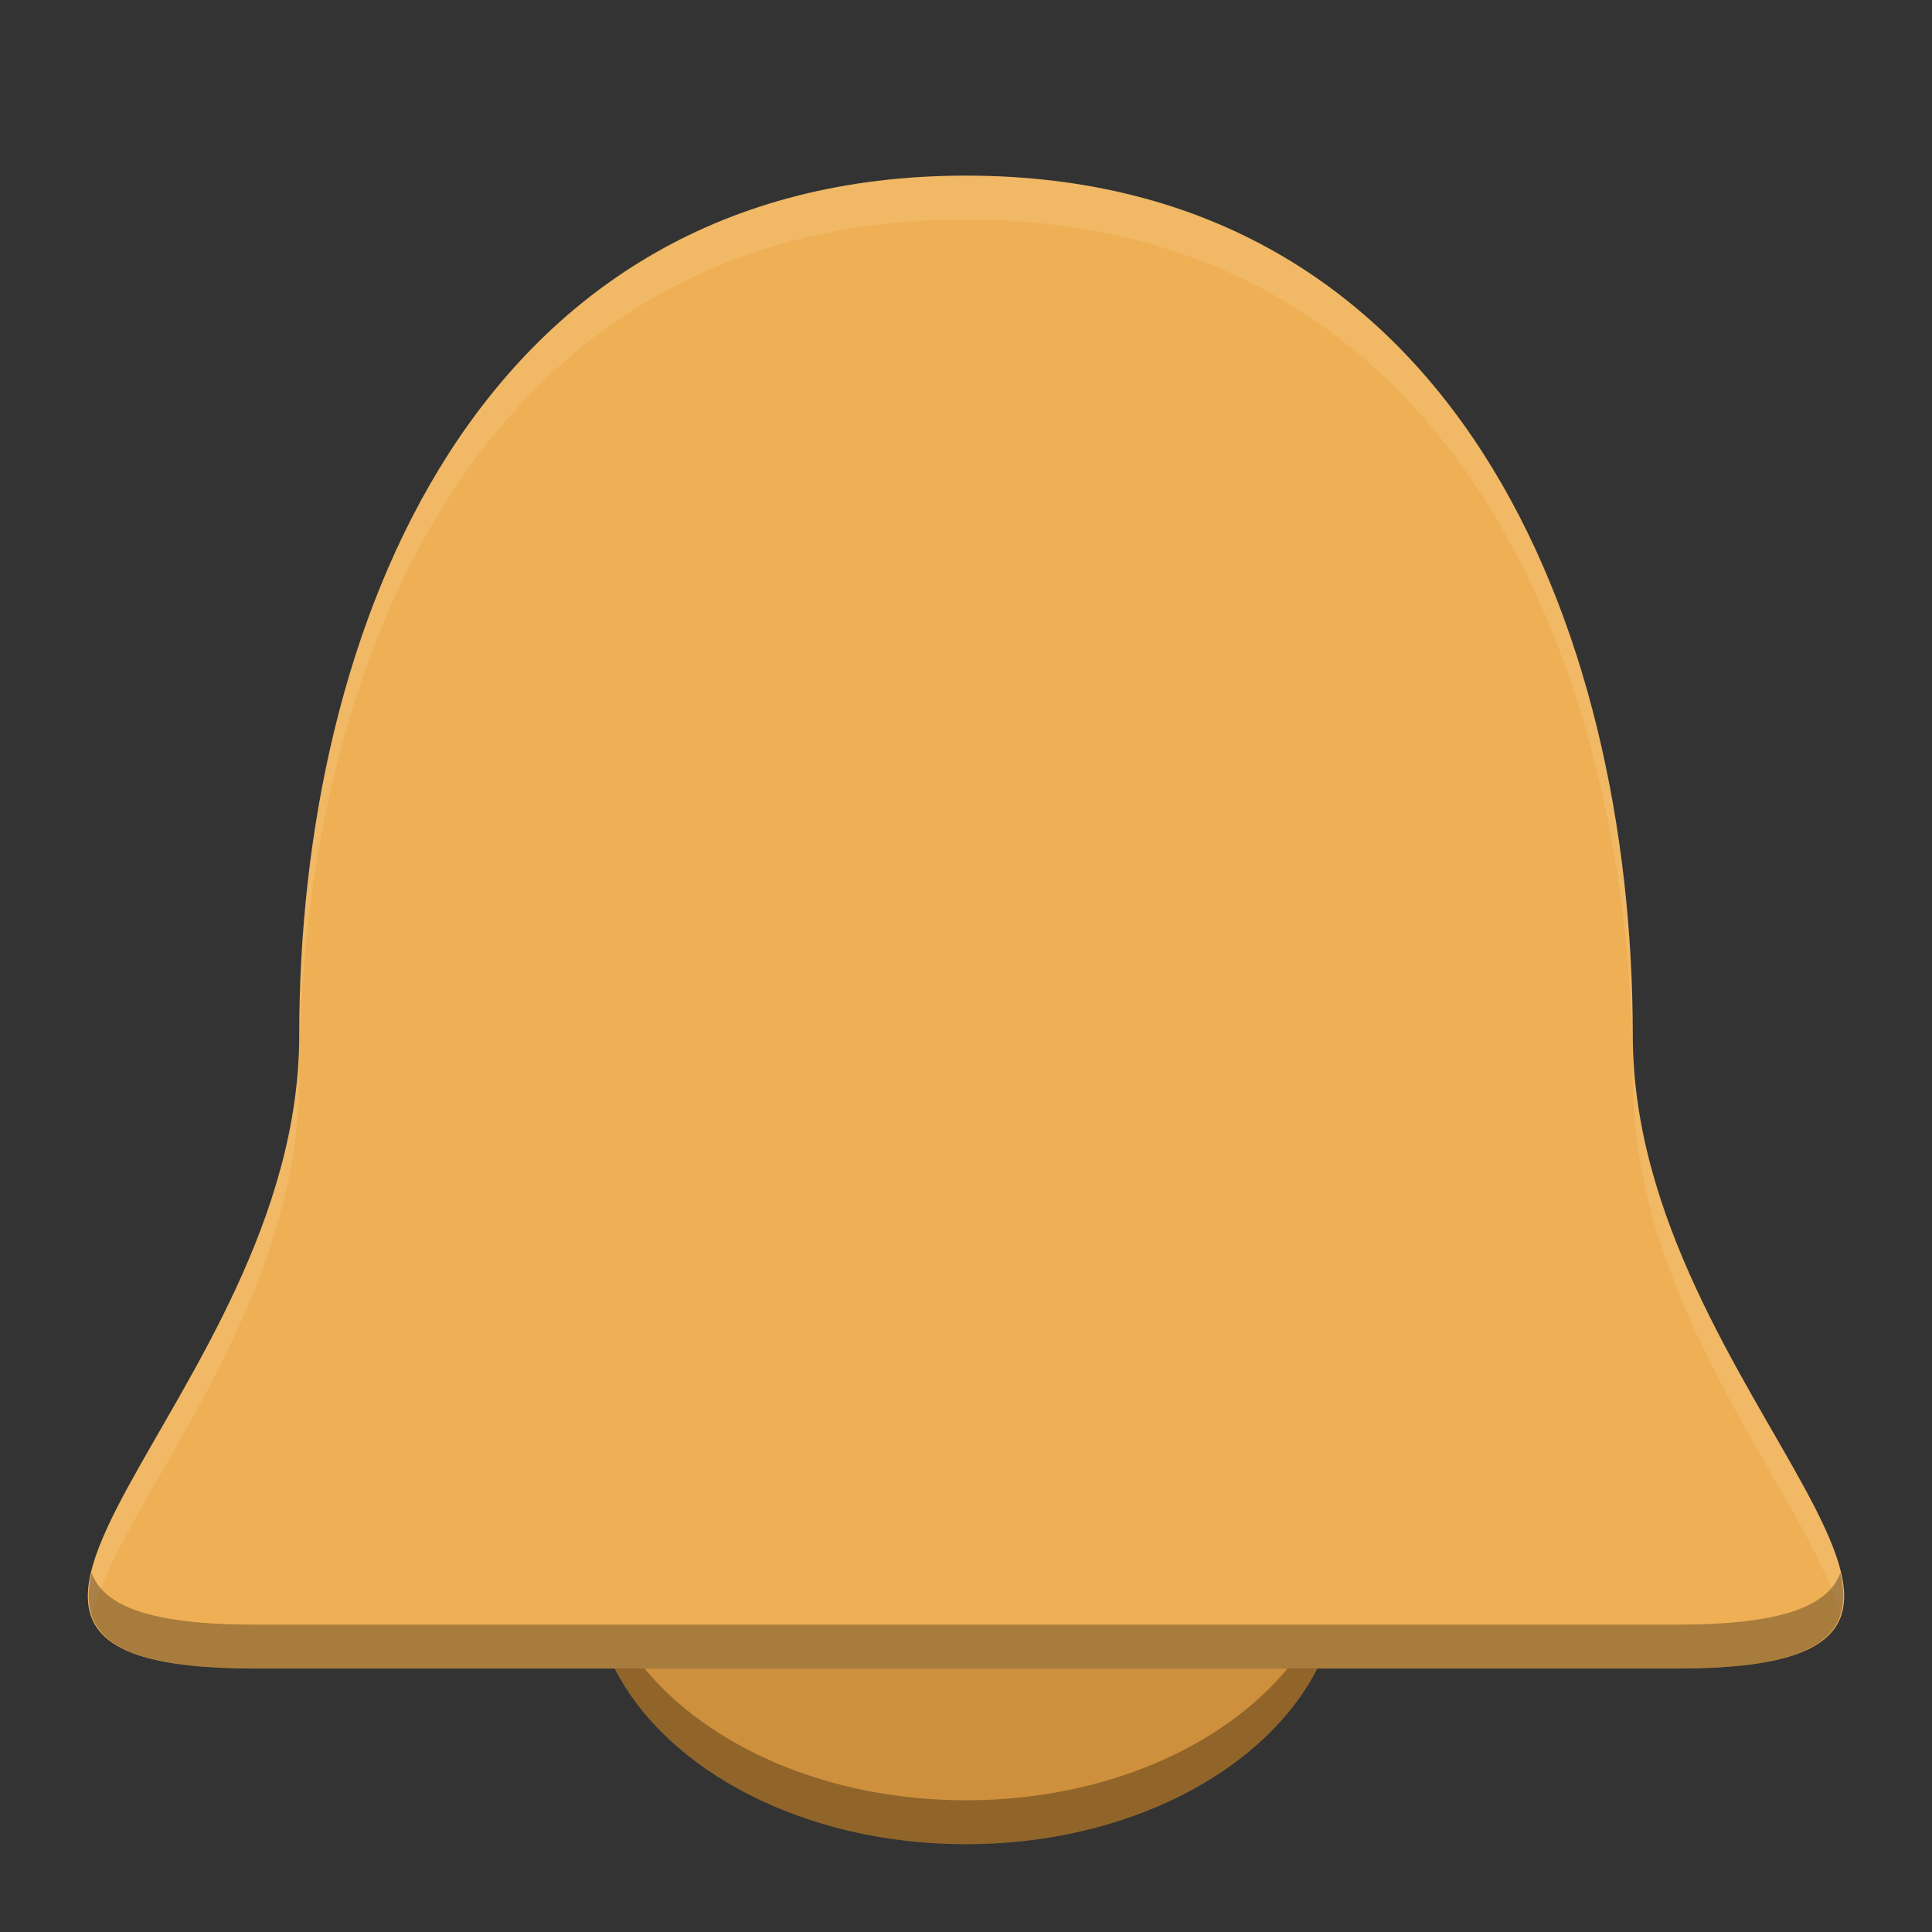 <?xml version="1.0" encoding="UTF-8" standalone="no"?>
<svg
   xmlns:dc="http://purl.org/dc/elements/1.1/"
   xmlns:cc="http://creativecommons.org/ns#"
   xmlns:rdf="http://www.w3.org/1999/02/22-rdf-syntax-ns#"
   xmlns:svg="http://www.w3.org/2000/svg"
   xmlns="http://www.w3.org/2000/svg"
   xmlns:sodipodi="http://sodipodi.sourceforge.net/DTD/sodipodi-0.dtd"
   xmlns:inkscape="http://www.inkscape.org/namespaces/inkscape"
   id="svg3067"
   height="22"
   width="22"
   version="1.1"
   viewBox="0 0 44 44"
   inkscape:version="0.91 r13725"
   sodipodi:docname="preferences-desktop-notification-bell.svg">
  <rect x="0" y="0" width="44" height="44" fill="#333333" stroke="none"/>
  <defs
     id="defs11" />
  <sodipodi:namedview
     pagecolor="#ffffff"
     bordercolor="#666666"
     borderopacity="1"
     objecttolerance="10"
     gridtolerance="10"
     guidetolerance="10"
     inkscape:pageopacity="0"
     inkscape:pageshadow="2"
     inkscape:window-width="1600"
     inkscape:window-height="849"
     id="namedview9"
     showgrid="false"
     inkscape:zoom="4.04"
     inkscape:cx="-65.490099"
     inkscape:cy="12"
     inkscape:window-x="0"
     inkscape:window-y="0"
     inkscape:window-maximized="1"
     inkscape:current-layer="svg3067" />
  <g
     id="g4138"
     transform="translate(-2,-2)">
    <path
       d="m 16,40 c 1.182,2.317 4.299,4 8,4 3.701,0 6.818,-1.683 8,-4 l -16,0 z"
       id="path4135"
       inkscape:connector-curvature="0"
       style="fill:#ce903c" />
    <g
       id="g4151">
      <path
         style="fill:#efb055"
         inkscape:connector-curvature="0"
         id="path4137"
         d="M 8.815,25.576 C 8.815,33.889 -1.308,40 7.803,40 l 32.394,0 c 9.111,0 -1.012,-6.111 -1.012,-14.424 C 39.185,16.303 35.136,6 24,6 12.864,6 8.815,16.303 8.815,25.576 Z" />
      <path
         style="opacity:0.1;fill:#ffffff"
         inkscape:connector-curvature="0"
         id="path4148"
         d="M 24,6 C 12.864,6 8.814,16.303 8.814,25.576 8.815,31.722 3.29,36.661 4.086,38.82 4.661,36.333 8.815,31.915 8.815,26.576 8.815,17.303 12.864,7 24,7 c 11.136,0 15.186,10.303 15.186,19.576 0,5.339 4.153,9.757 4.728,12.244 0.796,-2.159 -4.728,-7.098 -4.728,-13.244 C 39.187,16.303 35.136,6 24,6 Z" />
      <path
         style="opacity:0.3"
         inkscape:connector-curvature="0"
         id="path4153"
         d="M 4.086,37.82 C 3.765,39.206 4.542,40 7.803,40 l 32.394,0 c 3.261,0 4.038,-0.794 3.717,-2.18 -0.281,0.762 -1.341,1.18 -3.717,1.18 L 7.803,39 C 5.427,39 4.366,38.582 4.086,37.82 Z" />
    </g>
    <path
       d="m 16,40 c 1.182,2.317 4.298,4 8,4 3.702,0 6.818,-1.683 8,-4 l -0.679,0 C 29.848,41.782 27.141,43 24,43 20.859,43 18.152,41.782 16.679,40 L 16,40 Z"
       id="path4158"
       inkscape:connector-curvature="0"
       style="opacity:0.3" />
  </g>
</svg>
